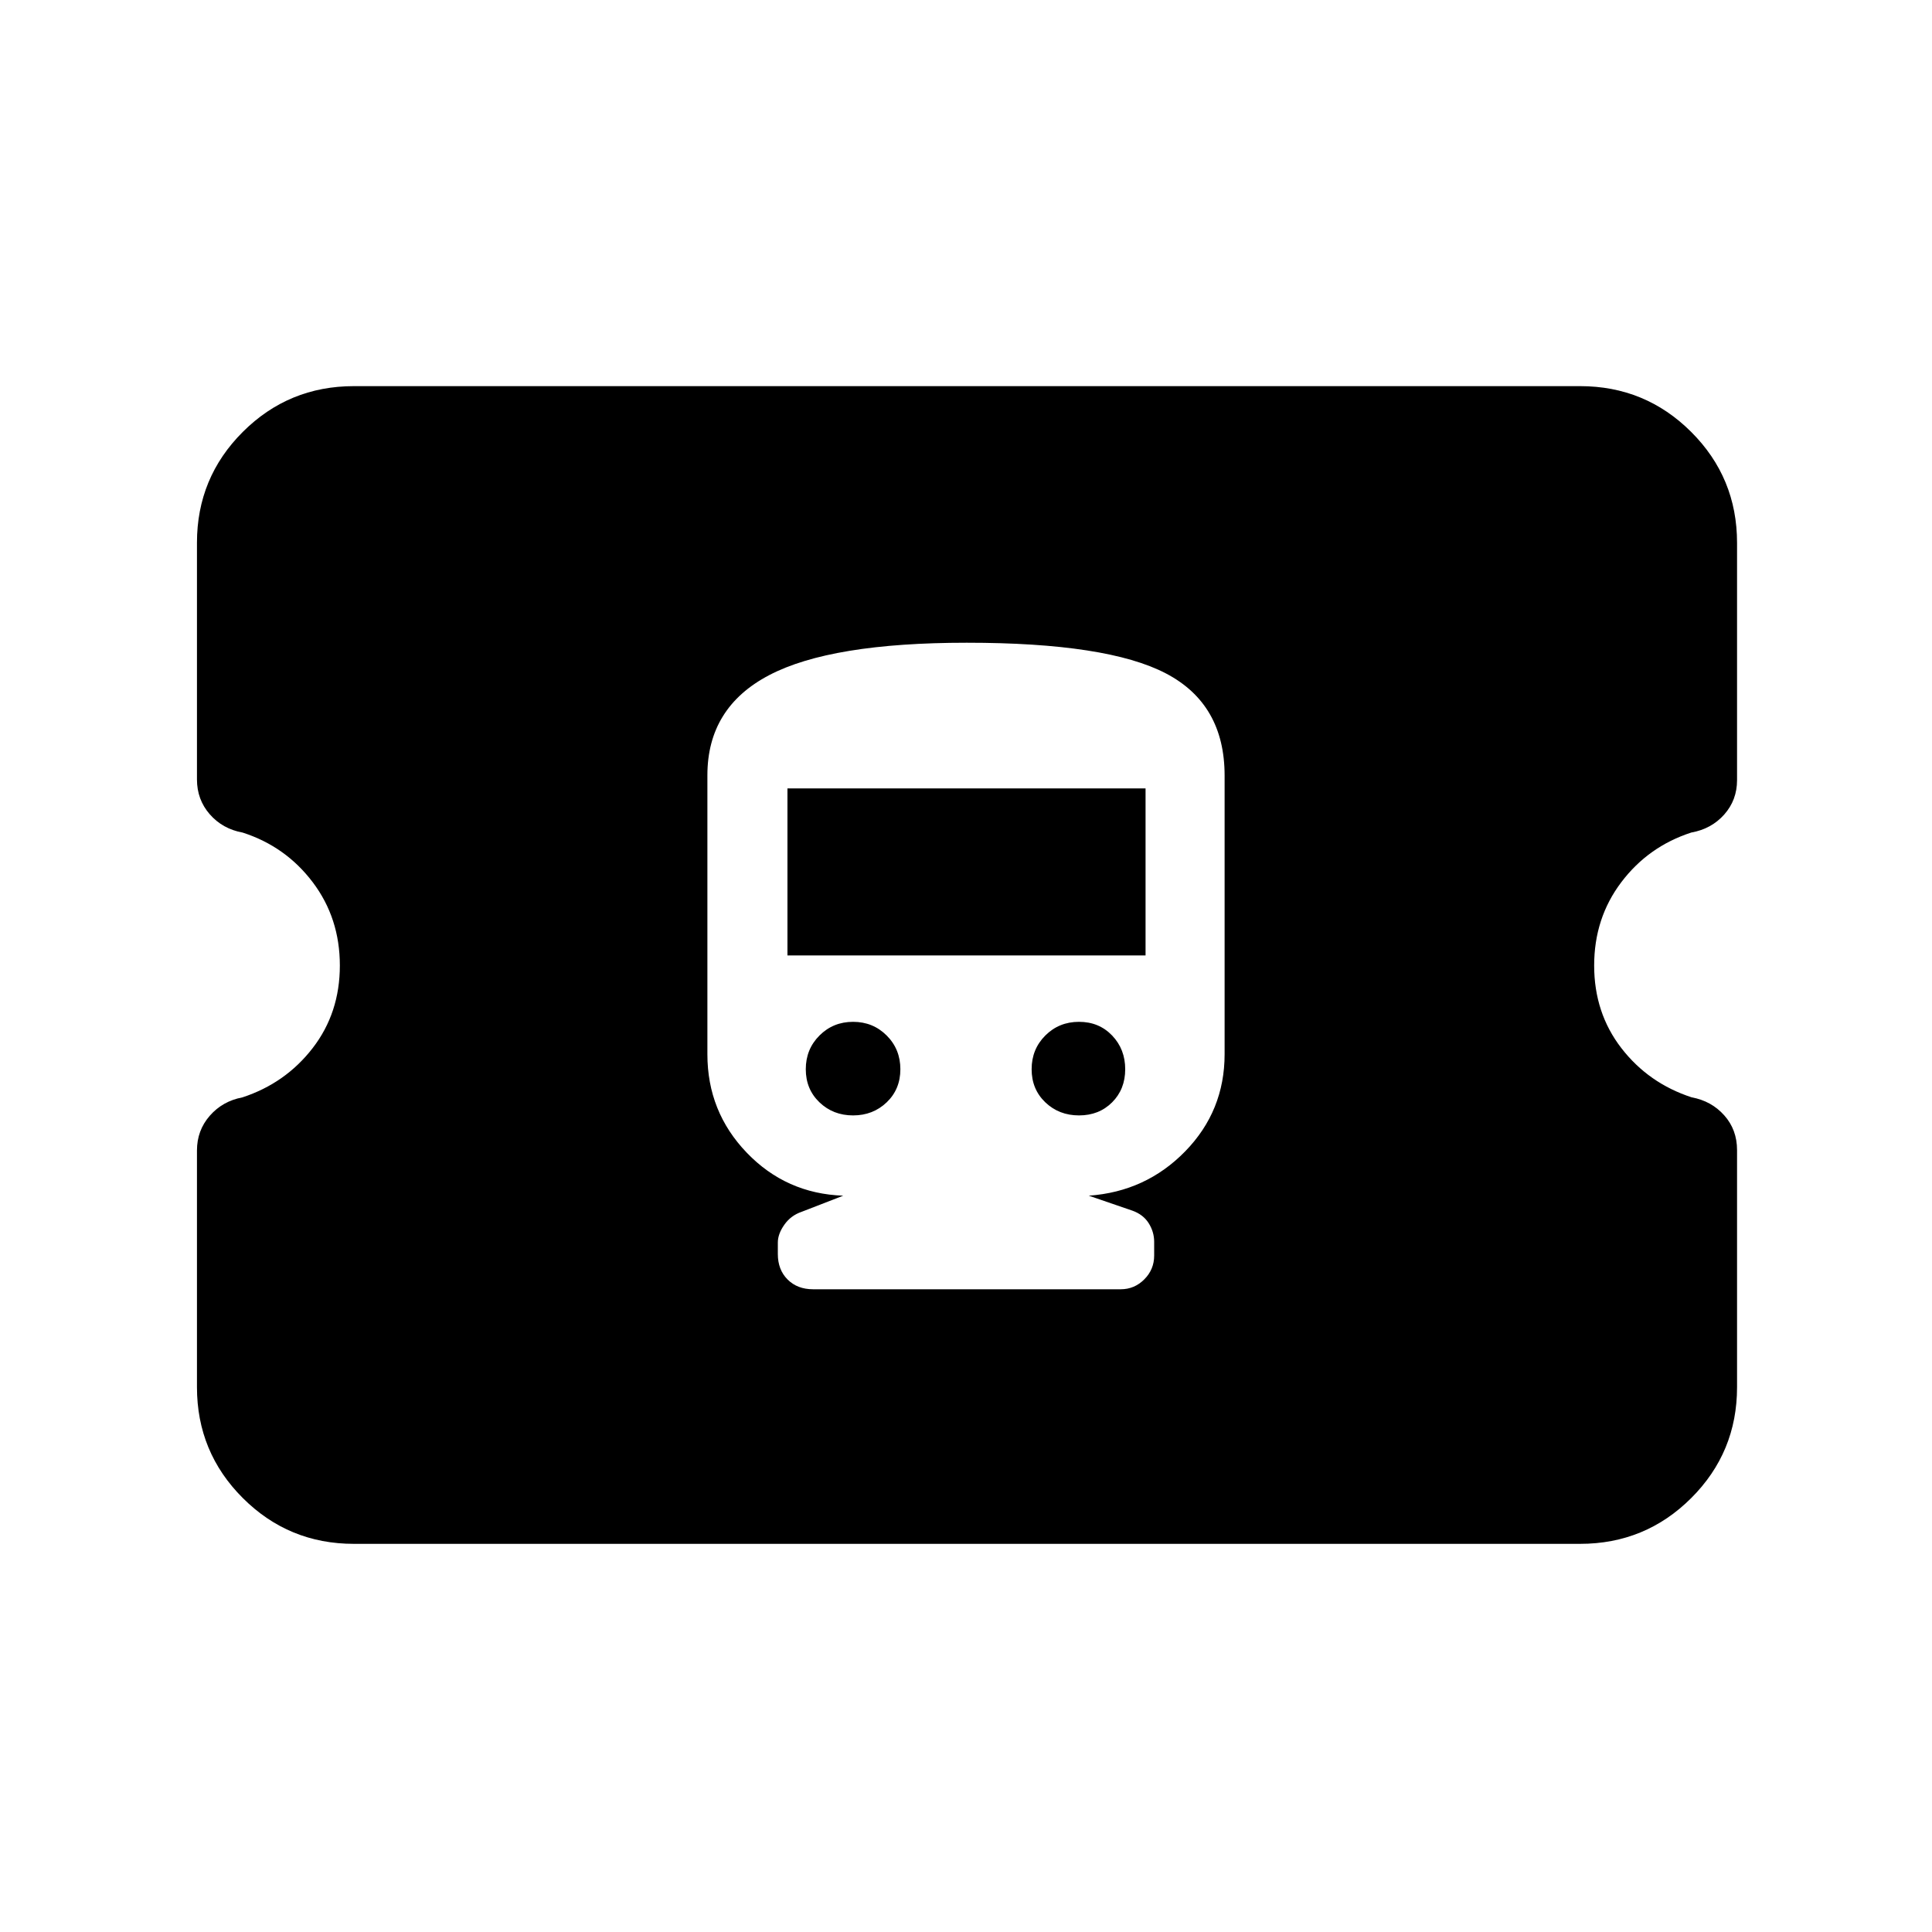<svg xmlns="http://www.w3.org/2000/svg" height="20" viewBox="0 -960 960 960" width="20"><path d="M175.87-192.87q-32.42 0-55.21-22.75t-22.79-55.11v-117.59q0-9.98 6.36-17.26 6.36-7.28 16.19-9.13 21.44-7.02 34.95-24.51 13.5-17.49 13.5-41.02 0-23.54-13.46-41.36-13.46-17.81-34.82-24.69-10-1.82-16.36-9.1-6.36-7.29-6.36-17.31v-117.62q0-32.34 22.79-55.08 22.79-22.73 55.21-22.73h609.26q32.42 0 55.21 22.75t22.79 55.11v117.93q0 9.88-6.36 17.06-6.36 7.17-16.36 8.96-21.36 6.91-34.82 24.72-13.46 17.82-13.46 41.36 0 23.53 13.5 41.02 13.51 17.49 34.95 24.48 9.83 1.81 16.19 8.95 6.36 7.14 6.36 17.25v117.86q0 32.34-22.79 55.08-22.79 22.73-55.21 22.73H175.87ZM404-319.37h152.87q6.83 0 11.73-4.93 4.9-4.92 4.9-11.8v-6.84q0-4.93-2.72-9.26-2.72-4.32-8.15-6.25L541-365.87q28.38-2 47.94-22.06Q608.5-408 608.5-436.18v-138.45q0-35.5-29.16-50.75-29.17-15.25-98.97-15.25-67.37 0-98.12 16.08t-30.75 49.77v138.64q0 28.56 19.56 48.91 19.56 20.36 47.94 21.36l-20.64 8q-5.39 1.83-8.62 6.42-3.24 4.58-3.24 8.87v5.71q0 7.8 4.85 12.65 4.85 4.85 12.65 4.85Zm19.89-86.39q-9.9 0-16.7-6.5-6.8-6.51-6.8-16.45 0-9.95 6.8-16.75 6.8-6.8 16.7-6.8 9.9 0 16.7 6.8 6.8 6.8 6.8 16.75 0 9.94-6.8 16.45-6.8 6.5-16.7 6.5Zm112.27 0q-9.95 0-16.75-6.5-6.8-6.51-6.8-16.45 0-9.95 6.8-16.75 6.8-6.8 16.75-6.8 9.94 0 16.45 6.8 6.5 6.8 6.5 16.75 0 9.94-6.5 16.45-6.51 6.5-16.45 6.5Zm-144.88-79.5v-82.98h177.94v82.98H391.28Z"/></svg>